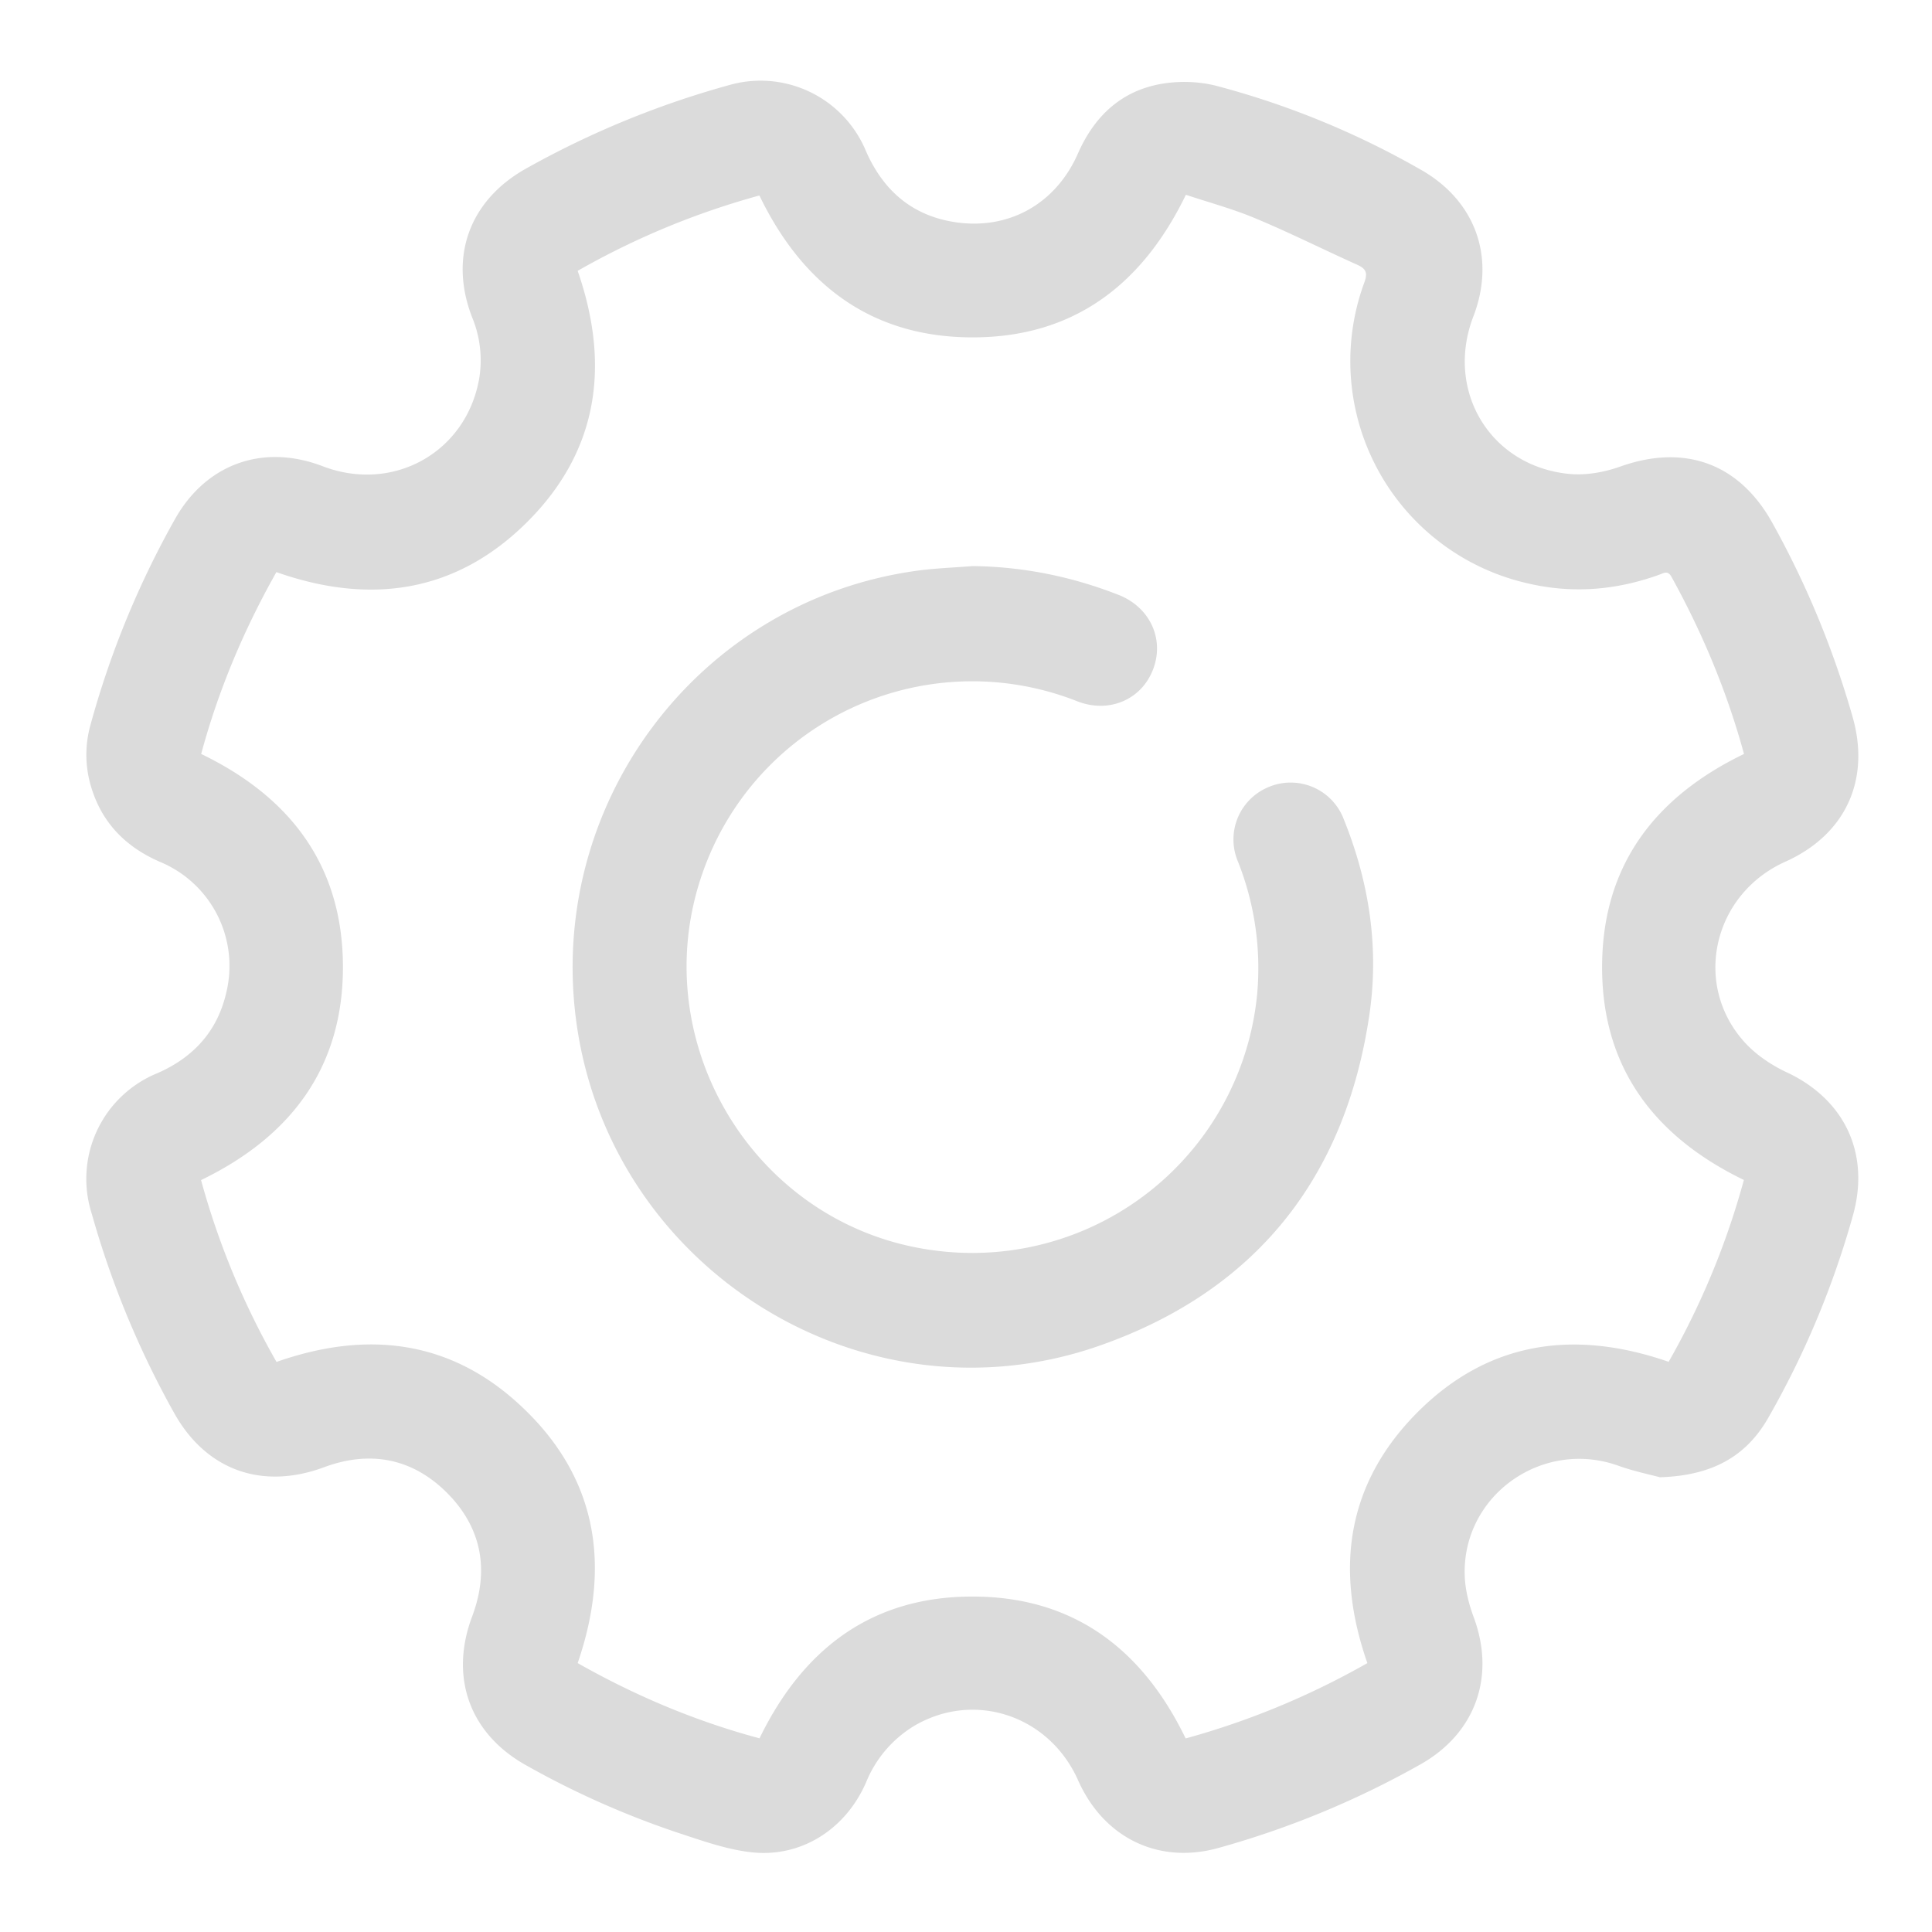 <?xml version="1.0" standalone="no"?><!DOCTYPE svg PUBLIC "-//W3C//DTD SVG 1.1//EN" "http://www.w3.org/Graphics/SVG/1.1/DTD/svg11.dtd"><svg t="1506496719754" class="icon" style="" viewBox="0 0 1024 1024" version="1.1" xmlns="http://www.w3.org/2000/svg" p-id="10436" xmlns:xlink="http://www.w3.org/1999/xlink" width="200" height="200"><defs><style type="text/css"></style></defs><path d="M879.744 782.976c-4.864-1.344-13.696-3.136-22.08-6.144-40.064-14.272-82.432 15.552-81.344 57.856 0.192 7.552 2.112 15.36 4.8 22.528 11.584 31.296 1.024 61.376-28.16 77.888a477.952 477.952 0 0 1-106.944 44.288c-31.744 8.96-60.992-5.12-74.624-35.84-15.168-34.048-54.336-47.424-86.208-29.184a62.336 62.336 0 0 0-26.176 30.4c-11.008 25.216-35.072 40.256-61.696 36.864-12.928-1.6-25.536-6.144-38.016-10.24a461.632 461.632 0 0 1-80.704-35.904c-29.824-16.768-40.384-46.656-28.352-78.72 9.28-24.704 5.056-47.36-13.696-65.92-18.432-18.176-40.832-22.144-64.96-13.12-32.64 12.032-62.208 1.6-79.168-28.608a485.376 485.376 0 0 1-43.776-105.792 60.48 60.48 0 0 1 34.88-74.56c19.072-8.384 31.744-22.272 36.416-42.688a59.712 59.712 0 0 0-35.392-69.376c-18.368-8.064-30.912-21.056-36.48-40.448a58.56 58.56 0 0 1-0.064-32.192 481.344 481.344 0 0 1 44.672-108.8c16.512-29.44 46.72-40.256 78.336-28.16 37.248 14.272 75.968-7.168 82.944-46.272a59.52 59.52 0 0 0-3.712-32.64c-12.352-31.872-1.536-61.888 28.352-78.72A481.088 481.088 0 0 1 386.176 45.184a60.48 60.48 0 0 1 72.896 35.136c9.152 20.672 24.32 33.856 46.784 37.376 28.672 4.48 53.76-9.6 65.472-36.352 8.64-19.584 22.656-32.96 43.712-36.8 9.536-1.728 20.288-1.472 29.696 0.96a447.616 447.616 0 0 1 108.16 44.352c29.184 16.448 40 46.656 28.032 77.824-15.168 39.424 8.896 79.488 50.88 83.52 8.832 0.832 18.496-0.896 26.944-3.904 33.984-12.096 62.912-1.856 80.512 29.632 18.176 32.64 32.32 66.944 42.624 102.912 9.6 33.6-3.712 62.528-35.584 76.864-38.656 17.344-49.472 65.6-21.184 96.192 5.952 6.4 13.888 11.712 21.824 15.424 30.848 14.4 44.416 43.2 35.072 76.16a471.36 471.36 0 0 1-44.992 107.328c-11.776 20.352-29.824 30.336-57.28 31.168z m44.608-383.36c-8.96-32.896-21.952-64-38.4-93.824-2.048-3.776-4.288-1.92-6.784-1.088-22.784 8.192-46.08 10.048-69.76 4.416A120.768 120.768 0 0 1 723.2 149.504c1.728-4.864 0.832-7.04-3.648-9.088-18.112-8.128-35.904-17.088-54.208-24.704-12.032-5.056-24.768-8.448-36.8-12.48-23.296 48.128-59.968 75.584-113.024 75.584-53.312 0-90.048-27.584-113.024-75.2a414.72 414.72 0 0 0-96.32 39.936c17.344 49.984 11.008 95.488-26.752 133.12-37.696 37.568-83.2 44.096-132.928 26.56-17.344 30.72-30.784 62.72-39.872 96.384 47.36 22.848 74.816 59.2 75.136 112.064 0.32 53.632-27.2 90.56-75.2 113.792 9.28 33.856 22.656 66.048 40 96.384 48.192-16.96 92.48-11.52 129.728 23.488 40.32 37.76 47.68 84.352 29.888 136.128 30.592 17.344 62.656 30.848 96.384 39.872 23.232-47.808 59.904-75.2 112.96-75.136 53.376 0 89.984 27.776 112.896 75.2a419.2 419.2 0 0 0 96.32-39.936c-17.472-49.984-10.88-95.296 26.496-132.864 37.632-37.76 83.136-44.16 133.184-26.816a414.08 414.08 0 0 0 39.872-96.384c-48.192-23.36-75.648-60.48-75.136-114.112 0.448-52.544 27.776-88.768 75.2-111.68z m0 0" p-id="10437" fill="#dbdbdb"></path><path d="M515.52 300.032c26.688 0.32 52.416 5.504 77.248 15.232 16.64 6.464 24.448 23.296 18.496 39.232-6.016 16.192-23.232 23.808-40.256 17.216a151.36 151.36 0 0 0-196.48 85.184c-36.16 91.328 23.872 193.472 120.96 205.888a151.68 151.68 0 0 0 170.88-136.448 152.96 152.96 0 0 0-10.176-69.568 30.016 30.016 0 0 1 15.744-39.424 30.08 30.08 0 0 1 40.32 16.96c13.44 33.28 18.752 67.904 13.568 103.36-12.736 86.976-60.672 146.88-143.552 175.744-123.904 43.072-257.408-39.744-276.48-169.472-17.088-116.416 63.232-224.768 179.072-241.28 10.112-1.472 20.48-1.792 30.656-2.624z m0 0" p-id="10438" fill="#dbdbdb"></path></svg>